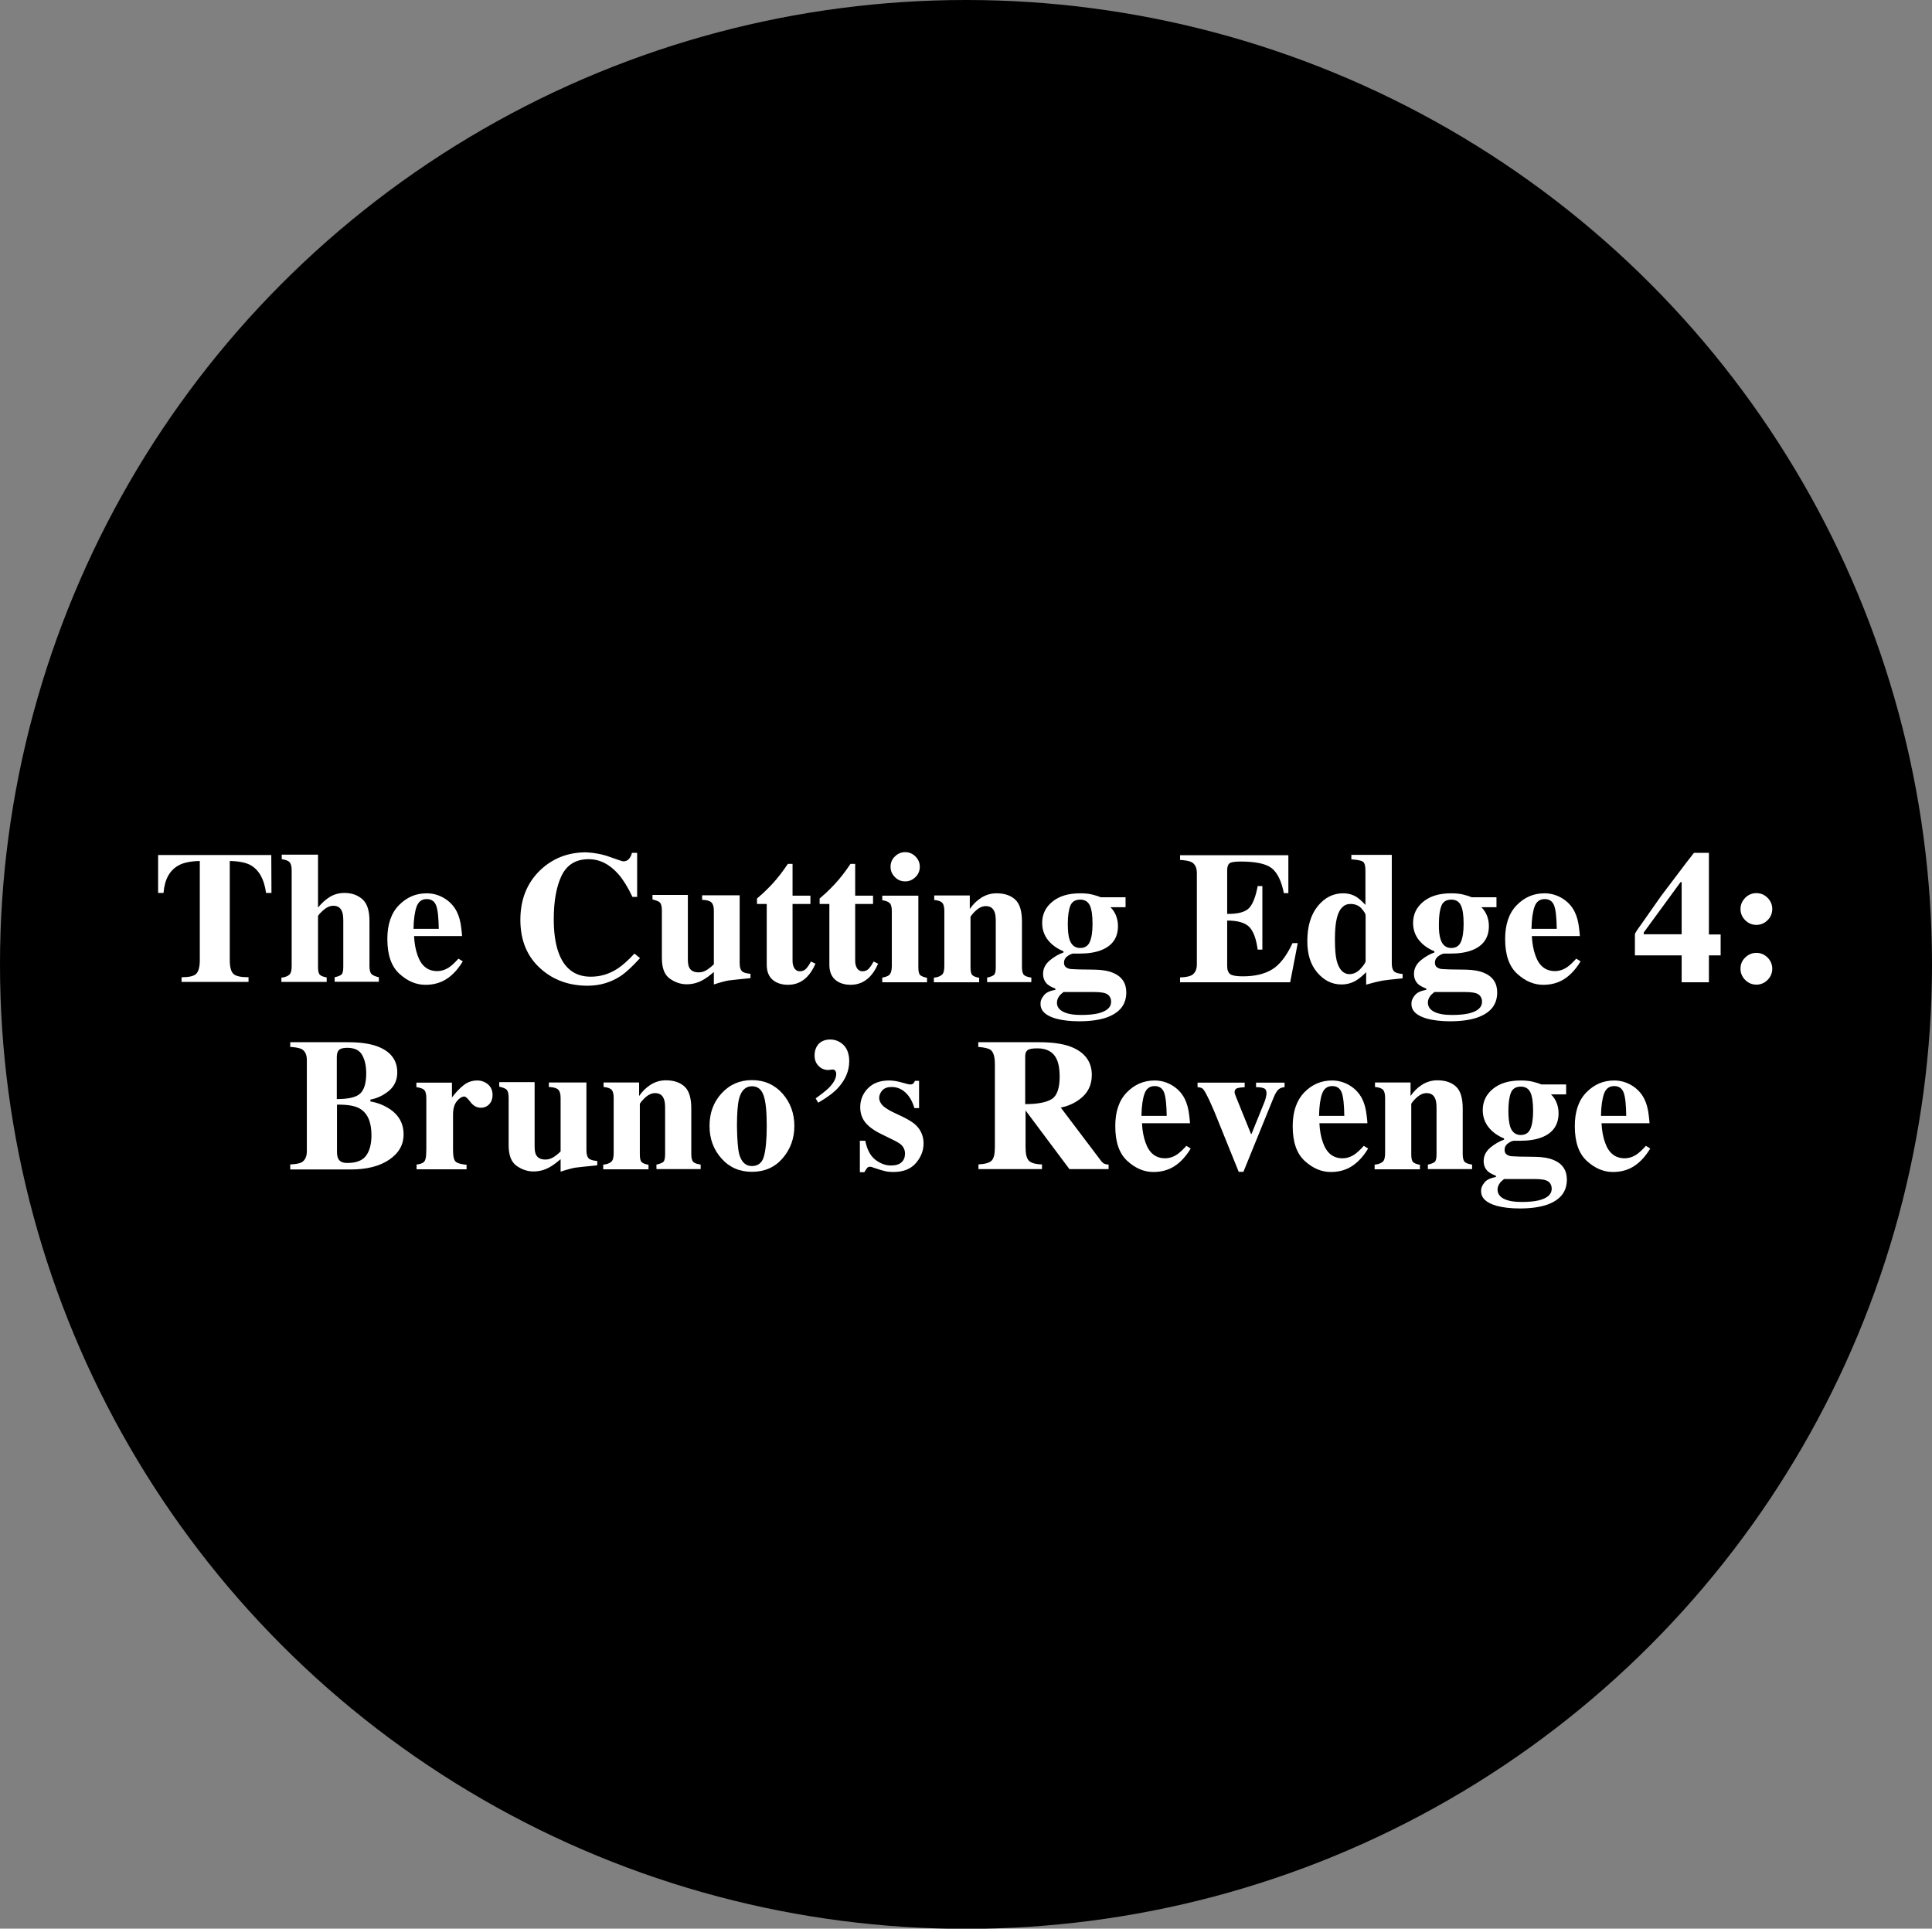<?xml version="1.0" encoding="utf-8"?>
<!-- Generator: Adobe Illustrator 26.5.0, SVG Export Plug-In . SVG Version: 6.00 Build 0)  -->
<svg version="1.1" id="Layer_1" xmlns="http://www.w3.org/2000/svg" xmlns:xlink="http://www.w3.org/1999/xlink" x="0px" y="0px"
	 viewBox="0 0 107.04 106.85" style="enable-background:new 0 0 107.04 106.85;" xml:space="preserve">
<rect x="0" y="0" width="107.04" height="106.85" fill="#808080" stroke="none"/>
<style type="text/css">
	.st0{clip-path:url(#SVGID_00000113323842090202050170000010334580259332827788_);fill:#887976;}
	.st1{clip-path:url(#SVGID_00000113323842090202050170000010334580259332827788_);}
	.st2{fill:#081F40;}
	.st3{clip-path:url(#SVGID_00000034057087268730530590000007683694713471997601_);fill:#A51D31;}
	.st4{clip-path:url(#SVGID_00000034057087268730530590000007683694713471997601_);fill:#FFFFFF;}
	.st5{clip-path:url(#SVGID_00000012457602704841144020000015600089119796300168_);fill:#FFFFFF;}
	.st6{clip-path:url(#SVGID_00000012457602704841144020000015600089119796300168_);}
	.st7{fill:#0E2346;}
	.st8{clip-path:url(#SVGID_00000021829187905170925690000004554085567748857016_);fill:#643D18;}
	.st9{clip-path:url(#SVGID_00000021829187905170925690000004554085567748857016_);}
	.st10{fill:#FFFFFF;}
	.st11{clip-path:url(#SVGID_00000168825211534864738540000017820232158236891780_);fill:#1E2758;}
	.st12{clip-path:url(#SVGID_00000168825211534864738540000017820232158236891780_);}
	.st13{fill:#EB1C2D;}
	.st14{clip-path:url(#SVGID_00000004513310056296473200000001466651700958555784_);fill:#0D4E91;}
	.st15{clip-path:url(#SVGID_00000004513310056296473200000001466651700958555784_);}
	.st16{clip-path:url(#SVGID_00000134239139595333456870000015012365289123412925_);fill:#672A7A;}
	.st17{clip-path:url(#SVGID_00000134239139595333456870000015012365289123412925_);fill:#F9F186;}
	
		.st18{clip-path:url(#SVGID_00000134239139595333456870000015012365289123412925_);fill:none;stroke:#000000;stroke-width:1.069;stroke-miterlimit:10;}
	.st19{clip-path:url(#SVGID_00000134239139595333456870000015012365289123412925_);fill:#F5EC3B;}
	.st20{clip-path:url(#SVGID_00000086678070313456720150000014588854271679874966_);fill:#E77625;}
	.st21{clip-path:url(#SVGID_00000086678070313456720150000014588854271679874966_);}
	.st22{clip-path:url(#SVGID_00000129176913622987562800000000048139639167429286_);fill:#D8272D;}
	.st23{clip-path:url(#SVGID_00000129176913622987562800000000048139639167429286_);}
	.st24{clip-path:url(#SVGID_00000163045814823947519640000009567445944538520235_);fill:#00954C;}
	.st25{clip-path:url(#SVGID_00000163045814823947519640000009567445944538520235_);}
	.st26{clip-path:url(#SVGID_00000121974571622294591670000014578043268537914776_);fill:#42B4E4;}
	.st27{clip-path:url(#SVGID_00000121974571622294591670000014578043268537914776_);}
	.st28{clip-path:url(#SVGID_00000087401331328681304560000009150262108864359615_);}
</style>
<g>
	<defs>
		<ellipse id="SVGID_00000031169704138171724410000005384196315180315022_" cx="53.52" cy="53.43" rx="53.52" ry="53.43"/>
	</defs>
	<clipPath id="SVGID_00000133500206132010350770000013267605919976781492_">
		<use xlink:href="#SVGID_00000031169704138171724410000005384196315180315022_"  style="overflow:visible;"/>
	</clipPath>
	<path style="clip-path:url(#SVGID_00000133500206132010350770000013267605919976781492_);" d="M53.52,115.66
		c34.36,0,62.23-27.86,62.23-62.22c0-34.37-27.86-62.23-62.23-62.23S-8.7,19.06-8.7,53.43C-8.7,87.8,19.16,115.66,53.52,115.66"/>
	<g style="clip-path:url(#SVGID_00000133500206132010350770000013267605919976781492_);">
		<path class="st10" d="M8.76,47.37h6.27l0.01,2.1h-0.3c-0.1-0.75-0.38-1.26-0.84-1.53c-0.26-0.15-0.65-0.23-1.17-0.24v5.49
			c0,0.38,0.07,0.64,0.2,0.76c0.13,0.13,0.41,0.19,0.84,0.19v0.26h-3.71v-0.26c0.41,0,0.68-0.06,0.81-0.19
			c0.13-0.13,0.2-0.38,0.2-0.76V47.7c-0.51,0.01-0.9,0.09-1.17,0.24c-0.5,0.27-0.78,0.78-0.84,1.53h-0.3L8.76,47.37z"/>
		<path class="st10" d="M15.61,54.16c0.19-0.02,0.33-0.08,0.42-0.16s0.13-0.24,0.13-0.48v-5.31c0-0.21-0.04-0.35-0.11-0.44
			c-0.07-0.08-0.22-0.14-0.44-0.17v-0.25h2.01v2.93c0.21-0.26,0.44-0.46,0.67-0.6c0.24-0.14,0.5-0.21,0.8-0.21
			c0.4,0,0.73,0.12,0.99,0.35c0.26,0.23,0.39,0.63,0.39,1.19v2.5c0,0.23,0.04,0.39,0.12,0.46c0.08,0.07,0.21,0.13,0.4,0.17v0.25
			h-2.45v-0.25c0.19-0.04,0.31-0.09,0.38-0.15s0.1-0.21,0.1-0.44v-2.52c0-0.24-0.02-0.42-0.07-0.53c-0.08-0.21-0.24-0.32-0.48-0.32
			c-0.18,0-0.37,0.08-0.56,0.25c-0.19,0.17-0.29,0.28-0.29,0.34v2.79c0,0.23,0.03,0.37,0.1,0.44s0.2,0.12,0.38,0.15v0.25h-2.51
			V54.16z"/>
		<path class="st10" d="M22.1,50.15c0.43-0.44,0.94-0.66,1.54-0.66c0.34,0,0.67,0.09,0.97,0.27c0.3,0.18,0.54,0.43,0.7,0.75
			c0.12,0.24,0.21,0.55,0.25,0.94c0.02,0.18,0.04,0.32,0.04,0.41h-2.66c0.02,0.42,0.09,0.78,0.2,1.08c0.2,0.57,0.56,0.86,1.08,0.86
			c0.24,0,0.48-0.08,0.69-0.23c0.13-0.09,0.3-0.25,0.49-0.46l0.24,0.15c-0.32,0.53-0.7,0.9-1.12,1.1c-0.28,0.13-0.59,0.2-0.95,0.2
			c-0.51,0-0.99-0.2-1.44-0.61s-0.67-1.05-0.67-1.93C21.46,51.22,21.67,50.59,22.1,50.15z M24.31,51.47
			c-0.01-0.61-0.05-1.04-0.14-1.29s-0.27-0.37-0.53-0.37c-0.27,0-0.46,0.14-0.56,0.42s-0.16,0.69-0.17,1.23H24.31z"/>
		<path class="st10" d="M33.8,47.48c0.44,0.16,0.69,0.24,0.74,0.24c0.13,0,0.24-0.05,0.32-0.15c0.08-0.1,0.13-0.21,0.15-0.32h0.29
			v2.44h-0.26c-0.25-0.53-0.51-0.95-0.77-1.25c-0.49-0.56-1.04-0.84-1.66-0.84c-0.7,0-1.19,0.3-1.49,0.9
			c-0.29,0.6-0.44,1.41-0.44,2.42c0,0.75,0.09,1.36,0.26,1.84c0.32,0.9,0.92,1.35,1.79,1.35c0.54,0,1.03-0.15,1.49-0.45
			c0.26-0.17,0.58-0.45,0.93-0.83l0.31,0.25c-0.41,0.45-0.76,0.78-1.07,0.99c-0.55,0.36-1.16,0.54-1.83,0.54
			c-1.03,0-1.89-0.31-2.58-0.92c-0.77-0.67-1.15-1.58-1.15-2.73c0-1.13,0.37-2.05,1.1-2.75c0.69-0.66,1.54-0.99,2.54-0.99
			C32.92,47.24,33.36,47.32,33.8,47.48z"/>
		<path class="st10" d="M38.11,49.61v3.54c0,0.21,0.03,0.37,0.08,0.46c0.09,0.17,0.26,0.26,0.52,0.26c0.17,0,0.33-0.05,0.49-0.16
			c0.09-0.06,0.21-0.15,0.35-0.29v-2.96c0-0.22-0.04-0.37-0.13-0.46c-0.09-0.09-0.26-0.14-0.52-0.15v-0.25h2.08v3.75
			c0,0.22,0.04,0.36,0.12,0.45c0.08,0.08,0.24,0.13,0.48,0.15v0.24c-0.64,0.06-1.05,0.11-1.22,0.13c-0.17,0.03-0.44,0.1-0.81,0.22
			v-0.69c-0.25,0.21-0.45,0.36-0.62,0.45c-0.29,0.16-0.58,0.23-0.89,0.23c-0.33,0-0.65-0.11-0.94-0.32
			c-0.29-0.21-0.43-0.59-0.43-1.14v-2.63c0-0.22-0.04-0.37-0.11-0.44c-0.07-0.07-0.21-0.12-0.41-0.17v-0.25H38.11z"/>
		<path class="st10" d="M41.94,50.07v-0.29c0.09-0.08,0.21-0.18,0.34-0.3c0.18-0.17,0.35-0.34,0.51-0.51
			c0.32-0.35,0.6-0.72,0.86-1.11h0.26v1.76h0.99v0.46h-0.99v3.13c0,0.15,0.02,0.27,0.07,0.37c0.07,0.15,0.18,0.23,0.34,0.23
			c0.14,0,0.25-0.05,0.34-0.14c0.09-0.1,0.18-0.23,0.27-0.4l0.25,0.12c-0.12,0.28-0.27,0.52-0.44,0.7c-0.3,0.32-0.66,0.47-1.09,0.47
			c-0.24,0-0.46-0.05-0.64-0.14c-0.35-0.18-0.53-0.5-0.53-0.96v-3.38H41.94z"/>
		<path class="st10" d="M45.41,50.07v-0.29c0.09-0.08,0.21-0.18,0.34-0.3c0.18-0.17,0.35-0.34,0.51-0.51
			c0.32-0.35,0.6-0.72,0.86-1.11h0.26v1.76h0.99v0.46h-0.99v3.13c0,0.15,0.02,0.27,0.07,0.37c0.07,0.15,0.18,0.23,0.34,0.23
			c0.14,0,0.25-0.05,0.34-0.14c0.09-0.1,0.18-0.23,0.27-0.4l0.25,0.12c-0.12,0.28-0.27,0.52-0.44,0.7c-0.3,0.32-0.66,0.47-1.09,0.47
			c-0.24,0-0.46-0.05-0.64-0.14c-0.35-0.18-0.53-0.5-0.53-0.96v-3.38H45.41z"/>
		<path class="st10" d="M48.88,54.16c0.18-0.03,0.31-0.08,0.38-0.14c0.1-0.09,0.15-0.26,0.15-0.49v-3.06c0-0.21-0.04-0.36-0.11-0.43
			c-0.07-0.08-0.21-0.13-0.42-0.17v-0.25h2v3.96c0,0.23,0.03,0.37,0.1,0.44c0.07,0.06,0.2,0.12,0.38,0.15v0.25h-2.48V54.16z
			 M49.58,47.45c0.16-0.16,0.35-0.24,0.57-0.24c0.22,0,0.41,0.08,0.57,0.24c0.16,0.16,0.24,0.35,0.24,0.57s-0.08,0.42-0.24,0.57
			c-0.16,0.16-0.35,0.24-0.57,0.24c-0.22,0-0.42-0.08-0.57-0.24c-0.16-0.16-0.24-0.35-0.24-0.57S49.42,47.6,49.58,47.45z"/>
		<path class="st10" d="M51.77,54.16c0.19-0.02,0.33-0.08,0.42-0.16s0.13-0.24,0.13-0.48v-3.06c0-0.21-0.04-0.36-0.11-0.44
			c-0.07-0.08-0.22-0.14-0.45-0.16v-0.25h1.97v0.75c0.17-0.25,0.38-0.46,0.63-0.62s0.54-0.25,0.85-0.25c0.45,0,0.79,0.12,1.04,0.35
			c0.25,0.23,0.37,0.64,0.37,1.21v2.52c0,0.23,0.04,0.38,0.12,0.45c0.08,0.07,0.21,0.11,0.4,0.14v0.25h-2.45v-0.25
			c0.19-0.04,0.31-0.09,0.38-0.15s0.1-0.21,0.1-0.44v-2.52c0-0.24-0.02-0.42-0.07-0.53c-0.08-0.21-0.24-0.32-0.48-0.32
			c-0.18,0-0.34,0.07-0.5,0.2c-0.15,0.13-0.27,0.26-0.35,0.39v2.79c0,0.23,0.03,0.37,0.1,0.44s0.2,0.12,0.38,0.15v0.25h-2.51V54.16z
			"/>
		<path class="st10" d="M57.83,55.15c0.12-0.16,0.34-0.26,0.64-0.31v-0.07c-0.2-0.08-0.35-0.16-0.44-0.24
			c-0.16-0.15-0.24-0.34-0.24-0.58c0-0.29,0.13-0.54,0.38-0.75c0.26-0.21,0.51-0.35,0.75-0.43V52.7c-0.35-0.14-0.64-0.35-0.85-0.61
			s-0.33-0.58-0.33-0.96c0-0.48,0.19-0.87,0.57-1.18s0.89-0.46,1.54-0.46c0.24,0,0.47,0.02,0.67,0.07c0.2,0.05,0.36,0.1,0.47,0.15
			h1.37v0.55h-0.84c0.14,0.13,0.24,0.29,0.31,0.46c0.07,0.18,0.11,0.37,0.11,0.58c0,0.65-0.31,1.1-0.93,1.34
			c-0.33,0.13-0.73,0.19-1.22,0.19c-0.1,0-0.17,0-0.21,0c-0.03,0-0.08,0-0.14,0c-0.1,0.02-0.21,0.07-0.32,0.16
			c-0.12,0.09-0.17,0.21-0.17,0.34c0,0.1,0.03,0.19,0.09,0.24s0.14,0.09,0.24,0.11c0.05,0.01,0.16,0.01,0.33,0.02
			s0.29,0.01,0.39,0.01l0.68,0.01c0.38,0.01,0.71,0.06,0.97,0.17c0.5,0.2,0.75,0.57,0.75,1.09c0,0.68-0.37,1.14-1.12,1.4
			c-0.39,0.13-0.89,0.2-1.49,0.2c-0.49,0-0.91-0.05-1.26-0.14c-0.58-0.16-0.88-0.43-0.88-0.81C57.64,55.46,57.7,55.31,57.83,55.15z
			 M58.9,56.05c0.23,0.12,0.56,0.18,0.99,0.18c0.39,0,0.71-0.03,0.96-0.09c0.47-0.12,0.71-0.33,0.71-0.64c0-0.18-0.07-0.32-0.2-0.41
			c-0.13-0.09-0.38-0.13-0.73-0.13h-1.71c-0.11,0.09-0.19,0.16-0.23,0.22c-0.08,0.11-0.13,0.23-0.13,0.36
			C58.55,55.76,58.67,55.93,58.9,56.05z M59.26,52.06c0.1,0.3,0.3,0.46,0.58,0.46c0.26,0,0.44-0.11,0.54-0.34
			c0.1-0.23,0.15-0.56,0.15-1c0-0.47-0.05-0.81-0.15-1.02c-0.1-0.21-0.28-0.32-0.53-0.32c-0.27,0-0.46,0.11-0.55,0.34
			c-0.09,0.23-0.14,0.56-0.14,1C59.16,51.57,59.19,51.86,59.26,52.06z"/>
		<path class="st10" d="M65.38,54.41v-0.26c0.3-0.01,0.51-0.05,0.64-0.12c0.19-0.11,0.29-0.31,0.29-0.61v-5.05
			c0-0.3-0.1-0.51-0.3-0.61c-0.12-0.06-0.32-0.1-0.63-0.12v-0.26h6v2.1h-0.25c-0.13-0.67-0.36-1.13-0.67-1.38
			c-0.32-0.25-0.89-0.37-1.73-0.37c-0.32,0-0.52,0.03-0.61,0.1c-0.09,0.07-0.13,0.2-0.13,0.39v2.41c0.59,0.01,1-0.1,1.21-0.32
			c0.21-0.22,0.37-0.63,0.48-1.22h0.26v3.52h-0.26c-0.08-0.59-0.23-1.01-0.46-1.25c-0.23-0.24-0.64-0.36-1.23-0.36v2.52
			c0,0.22,0.06,0.37,0.17,0.45c0.11,0.08,0.35,0.12,0.7,0.12c0.67,0,1.21-0.13,1.63-0.39s0.79-0.74,1.12-1.45h0.29l-0.42,2.17H65.38
			z"/>
		<path class="st10" d="M73.01,50.2c0.39-0.48,0.86-0.71,1.41-0.71c0.27,0,0.52,0.07,0.73,0.2c0.13,0.08,0.3,0.23,0.5,0.44v-1.91
			c0-0.26-0.05-0.43-0.15-0.49s-0.31-0.1-0.63-0.12v-0.25h2.24v6c0,0.22,0.04,0.36,0.12,0.45c0.08,0.08,0.24,0.13,0.48,0.15v0.24
			c-0.58,0.06-0.96,0.1-1.13,0.13c-0.17,0.03-0.47,0.1-0.89,0.22v-0.69c-0.2,0.2-0.38,0.35-0.54,0.45
			c-0.26,0.16-0.54,0.23-0.83,0.23c-0.51,0-0.95-0.21-1.33-0.65s-0.56-1.02-0.56-1.75C72.43,51.33,72.62,50.68,73.01,50.2z
			 M75.39,53.66c0.18-0.2,0.27-0.34,0.27-0.42v-2.53c0-0.08-0.08-0.21-0.23-0.38s-0.36-0.25-0.61-0.25c-0.37,0-0.62,0.26-0.75,0.77
			c-0.07,0.28-0.11,0.66-0.11,1.17c0,0.54,0.03,0.94,0.1,1.21c0.13,0.49,0.37,0.74,0.72,0.74C75.01,53.96,75.21,53.86,75.39,53.66z"
			/>
		<path class="st10" d="M78.38,55.15c0.12-0.16,0.34-0.26,0.64-0.31v-0.07c-0.2-0.08-0.35-0.16-0.44-0.24
			c-0.16-0.15-0.24-0.34-0.24-0.58c0-0.29,0.13-0.54,0.38-0.75c0.26-0.21,0.51-0.35,0.75-0.43V52.7c-0.35-0.14-0.64-0.35-0.85-0.61
			s-0.33-0.58-0.33-0.96c0-0.48,0.19-0.87,0.57-1.18s0.89-0.46,1.54-0.46c0.24,0,0.47,0.02,0.67,0.07c0.2,0.05,0.36,0.1,0.47,0.15
			h1.37v0.55h-0.84c0.14,0.13,0.24,0.29,0.31,0.46c0.07,0.18,0.11,0.37,0.11,0.58c0,0.65-0.31,1.1-0.93,1.34
			c-0.33,0.13-0.73,0.19-1.22,0.19c-0.1,0-0.17,0-0.21,0c-0.03,0-0.08,0-0.14,0c-0.1,0.02-0.21,0.07-0.32,0.16
			c-0.12,0.09-0.17,0.21-0.17,0.34c0,0.1,0.03,0.19,0.09,0.24s0.14,0.09,0.24,0.11c0.05,0.01,0.16,0.01,0.33,0.02
			s0.29,0.01,0.39,0.01l0.68,0.01c0.38,0.01,0.71,0.06,0.97,0.17c0.5,0.2,0.75,0.57,0.75,1.09c0,0.68-0.37,1.14-1.12,1.4
			c-0.39,0.13-0.89,0.2-1.49,0.2c-0.49,0-0.91-0.05-1.26-0.14c-0.58-0.16-0.88-0.43-0.88-0.81C78.19,55.46,78.25,55.31,78.38,55.15z
			 M79.45,56.05c0.23,0.12,0.56,0.18,0.99,0.18c0.39,0,0.71-0.03,0.96-0.09c0.47-0.12,0.71-0.33,0.71-0.64
			c0-0.18-0.07-0.32-0.2-0.41c-0.13-0.09-0.38-0.13-0.73-0.13h-1.71c-0.11,0.09-0.19,0.16-0.23,0.22c-0.08,0.11-0.13,0.23-0.13,0.36
			C79.11,55.76,79.22,55.93,79.45,56.05z M79.82,52.06c0.1,0.3,0.3,0.46,0.58,0.46c0.26,0,0.44-0.11,0.54-0.34
			c0.1-0.23,0.15-0.56,0.15-1c0-0.47-0.05-0.81-0.15-1.02c-0.1-0.21-0.28-0.32-0.53-0.32c-0.27,0-0.46,0.11-0.55,0.34
			c-0.09,0.23-0.14,0.56-0.14,1C79.71,51.57,79.75,51.86,79.82,52.06z"/>
		<path class="st10" d="M84.03,50.15c0.43-0.44,0.94-0.66,1.54-0.66c0.34,0,0.67,0.09,0.97,0.27c0.3,0.18,0.54,0.43,0.7,0.75
			c0.12,0.24,0.21,0.55,0.25,0.94c0.02,0.18,0.04,0.32,0.04,0.41h-2.66c0.02,0.42,0.09,0.78,0.2,1.08c0.2,0.57,0.56,0.86,1.08,0.86
			c0.24,0,0.48-0.08,0.69-0.23c0.13-0.09,0.3-0.25,0.49-0.46l0.24,0.15c-0.32,0.53-0.7,0.9-1.12,1.1c-0.28,0.13-0.59,0.2-0.95,0.2
			c-0.51,0-0.99-0.2-1.44-0.61s-0.67-1.05-0.67-1.93C83.39,51.22,83.6,50.59,84.03,50.15z M86.25,51.47
			c-0.01-0.61-0.05-1.04-0.14-1.29s-0.27-0.37-0.53-0.37c-0.27,0-0.46,0.14-0.56,0.42s-0.16,0.69-0.17,1.23H86.25z"/>
		<path class="st10" d="M90.67,51.58c0.03-0.05,0.12-0.18,0.28-0.4l1.08-1.54l1.4-1.85l0.42-0.54h0.83v4.52h0.65v1.16h-0.65v1.49
			h-1.51v-1.49h-2.59v-1.18C90.61,51.68,90.63,51.63,90.67,51.58z M93.17,51.76v-2.89h-0.06l-2.04,2.79v0.1H93.17z"/>
		<path class="st10" d="M96.69,49.74c0.17-0.17,0.38-0.26,0.62-0.26c0.24,0,0.45,0.09,0.62,0.26s0.26,0.38,0.26,0.62
			c0,0.24-0.09,0.45-0.26,0.62c-0.17,0.17-0.38,0.26-0.62,0.26s-0.45-0.09-0.62-0.26c-0.17-0.17-0.26-0.38-0.26-0.62
			S96.52,49.92,96.69,49.74z M96.69,53.05c0.17-0.17,0.38-0.26,0.62-0.26s0.45,0.09,0.62,0.26s0.26,0.38,0.26,0.62
			s-0.09,0.45-0.26,0.62s-0.38,0.26-0.62,0.26s-0.45-0.09-0.62-0.26s-0.26-0.38-0.26-0.62S96.51,53.22,96.69,53.05z"/>
	</g>
	<g style="clip-path:url(#SVGID_00000133500206132010350770000013267605919976781492_);">
		<path class="st10" d="M16.09,64.51c0.28-0.01,0.48-0.05,0.61-0.11C16.9,64.29,17,64.08,17,63.78v-5.05c0-0.3-0.1-0.51-0.29-0.61
			c-0.12-0.06-0.32-0.1-0.63-0.12v-0.26h3.22c0.62,0,1.14,0.07,1.55,0.21c0.77,0.27,1.16,0.76,1.16,1.46c0,0.43-0.16,0.77-0.47,1.03
			c-0.31,0.25-0.65,0.41-1.02,0.48v0.1c0.39,0.07,0.72,0.2,1.01,0.38c0.56,0.35,0.83,0.83,0.83,1.45c0,0.58-0.27,1.04-0.8,1.4
			c-0.53,0.36-1.24,0.54-2.13,0.54h-3.35V64.51z M19.96,60.58c0.22-0.21,0.33-0.58,0.33-1.12c0-0.4-0.07-0.73-0.22-1
			c-0.14-0.27-0.42-0.41-0.83-0.41c-0.22,0-0.37,0.04-0.45,0.11c-0.08,0.07-0.13,0.21-0.13,0.39v2.34
			C19.31,60.89,19.74,60.79,19.96,60.58z M18.75,64.21c0.08,0.15,0.25,0.22,0.49,0.22c0.49,0,0.84-0.13,1.04-0.4s0.3-0.65,0.3-1.14
			c0-0.74-0.22-1.23-0.66-1.48c-0.26-0.15-0.68-0.22-1.25-0.21v2.6C18.67,63.99,18.7,64.13,18.75,64.21z"/>
		<path class="st10" d="M23.06,64.52c0.2-0.02,0.34-0.07,0.42-0.14s0.12-0.21,0.13-0.41l0.01-0.3v-2.83c0-0.22-0.04-0.37-0.11-0.45
			c-0.08-0.08-0.22-0.13-0.44-0.16v-0.25h1.97v0.82c0.22-0.29,0.44-0.52,0.66-0.69c0.22-0.17,0.47-0.25,0.75-0.25
			c0.21,0,0.41,0.07,0.58,0.21c0.17,0.14,0.26,0.34,0.26,0.6c0,0.2-0.06,0.37-0.18,0.5c-0.12,0.13-0.28,0.2-0.47,0.2
			c-0.22,0-0.41-0.1-0.57-0.31c-0.16-0.21-0.27-0.31-0.34-0.31c-0.14,0-0.28,0.09-0.42,0.26c-0.14,0.17-0.21,0.42-0.21,0.74v1.97
			c0,0.34,0.05,0.56,0.15,0.64c0.1,0.09,0.3,0.14,0.6,0.17v0.25h-2.77V64.52z"/>
		<path class="st10" d="M29.62,59.98v3.54c0,0.21,0.03,0.37,0.08,0.46c0.09,0.17,0.26,0.26,0.52,0.26c0.17,0,0.33-0.05,0.49-0.16
			c0.09-0.06,0.21-0.15,0.35-0.29v-2.96c0-0.22-0.04-0.37-0.13-0.46c-0.09-0.09-0.26-0.14-0.52-0.15v-0.25h2.08v3.75
			c0,0.22,0.04,0.36,0.12,0.45c0.08,0.08,0.24,0.13,0.48,0.15v0.24c-0.64,0.06-1.05,0.11-1.22,0.13c-0.17,0.03-0.44,0.1-0.81,0.22
			v-0.69c-0.25,0.21-0.45,0.36-0.62,0.45c-0.29,0.16-0.58,0.23-0.89,0.23c-0.33,0-0.65-0.11-0.94-0.32
			c-0.29-0.21-0.43-0.59-0.43-1.14v-2.63c0-0.22-0.04-0.37-0.11-0.44c-0.07-0.07-0.21-0.12-0.41-0.17v-0.25H29.62z"/>
		<path class="st10" d="M33.45,64.52c0.19-0.02,0.33-0.08,0.42-0.16s0.13-0.24,0.13-0.48v-3.06c0-0.21-0.04-0.36-0.11-0.44
			c-0.07-0.08-0.22-0.14-0.45-0.16v-0.25h1.97v0.75c0.17-0.25,0.38-0.46,0.63-0.62s0.54-0.25,0.85-0.25c0.45,0,0.79,0.12,1.04,0.35
			c0.25,0.23,0.37,0.64,0.37,1.21v2.52c0,0.23,0.04,0.38,0.12,0.45c0.08,0.07,0.21,0.11,0.4,0.14v0.25h-2.45v-0.25
			c0.19-0.04,0.31-0.09,0.38-0.15s0.1-0.21,0.1-0.44v-2.52c0-0.24-0.02-0.42-0.07-0.53c-0.08-0.21-0.24-0.32-0.48-0.32
			c-0.18,0-0.34,0.07-0.5,0.2c-0.15,0.13-0.27,0.26-0.35,0.39v2.79c0,0.23,0.03,0.37,0.1,0.44s0.2,0.12,0.38,0.15v0.25h-2.51V64.52z
			"/>
		<path class="st10" d="M39.98,60.57c0.45-0.49,1.01-0.73,1.68-0.73c0.69,0,1.25,0.25,1.69,0.74c0.44,0.5,0.66,1.1,0.66,1.8
			c0,0.7-0.22,1.29-0.65,1.79c-0.43,0.5-1,0.75-1.7,0.75c-0.68,0-1.24-0.24-1.68-0.73s-0.67-1.09-0.67-1.81
			C39.31,61.66,39.53,61.06,39.98,60.57z M40.95,63.92c0.12,0.45,0.35,0.68,0.71,0.68c0.33,0,0.56-0.17,0.66-0.52
			c0.1-0.35,0.16-0.91,0.16-1.69c0-0.78-0.05-1.34-0.17-1.69s-0.33-0.52-0.65-0.52c-0.35,0-0.59,0.23-0.71,0.68
			c-0.08,0.3-0.12,0.81-0.12,1.53C40.84,63.12,40.88,63.63,40.95,63.92z"/>
		<path class="st10" d="M45.19,60.85c0.31-0.22,0.55-0.41,0.71-0.56c0.29-0.29,0.43-0.55,0.43-0.8c0-0.07-0.02-0.12-0.05-0.17
			c-0.04-0.04-0.09-0.07-0.16-0.07c-0.12,0.02-0.19,0.03-0.22,0.03c-0.22,0-0.41-0.08-0.55-0.23c-0.15-0.15-0.22-0.34-0.22-0.58
			c0-0.26,0.08-0.47,0.23-0.64c0.16-0.16,0.37-0.24,0.64-0.24c0.29,0,0.54,0.11,0.75,0.32c0.2,0.21,0.3,0.51,0.3,0.88
			c0,0.54-0.21,1.03-0.62,1.48c-0.26,0.28-0.63,0.55-1.1,0.82L45.19,60.85z"/>
		<path class="st10" d="M47.65,63.2h0.29c0.1,0.5,0.29,0.85,0.57,1.06s0.56,0.31,0.85,0.31c0.27,0,0.46-0.06,0.59-0.18
			c0.13-0.12,0.19-0.28,0.19-0.48c0-0.19-0.07-0.35-0.2-0.48c-0.08-0.07-0.2-0.15-0.36-0.23l-0.77-0.38
			c-0.41-0.2-0.7-0.42-0.88-0.65c-0.18-0.23-0.27-0.51-0.27-0.83c0-0.4,0.14-0.75,0.42-1.04c0.28-0.29,0.67-0.44,1.18-0.44
			c0.22,0,0.45,0.04,0.7,0.11c0.25,0.07,0.4,0.11,0.46,0.11c0.08,0,0.14-0.02,0.18-0.05c0.04-0.04,0.06-0.09,0.09-0.15h0.23v1.51
			h-0.26c-0.1-0.35-0.26-0.64-0.48-0.85c-0.22-0.21-0.48-0.32-0.78-0.32c-0.23,0-0.4,0.06-0.52,0.19c-0.11,0.13-0.17,0.27-0.17,0.42
			c0,0.12,0.05,0.24,0.15,0.37c0.1,0.12,0.29,0.25,0.56,0.39l0.57,0.27c0.35,0.17,0.61,0.33,0.77,0.49c0.27,0.27,0.41,0.61,0.41,1
			c0,0.39-0.14,0.75-0.42,1.08c-0.28,0.33-0.7,0.5-1.26,0.5c-0.14,0-0.28-0.01-0.42-0.04c-0.14-0.03-0.31-0.08-0.52-0.15l-0.18-0.06
			c-0.06-0.02-0.1-0.04-0.12-0.04s-0.04,0-0.06,0c-0.06,0-0.11,0.02-0.15,0.07c-0.04,0.05-0.09,0.12-0.15,0.23h-0.25V63.2z"/>
		<path class="st10" d="M54.21,64.51c0.35-0.02,0.59-0.08,0.72-0.2s0.19-0.37,0.19-0.75v-4.61c0-0.4-0.08-0.66-0.23-0.78
			c-0.1-0.08-0.33-0.14-0.69-0.17v-0.26h3.35c0.7,0,1.26,0.07,1.69,0.22c0.83,0.29,1.25,0.83,1.25,1.59c0,0.57-0.22,1.01-0.66,1.34
			c-0.33,0.25-0.69,0.4-1.06,0.47L61,64.31c0.06,0.08,0.12,0.13,0.18,0.16s0.14,0.04,0.24,0.05v0.25h-2.17l-2.43-3.25h0v2.04
			c0,0.37,0.06,0.61,0.18,0.74s0.37,0.2,0.73,0.21v0.26h-3.52V64.51z M58.27,60.89c0.29-0.18,0.44-0.6,0.44-1.26
			c0-0.4-0.06-0.72-0.17-0.96c-0.19-0.4-0.55-0.59-1.06-0.59c-0.28,0-0.46,0.03-0.55,0.1c-0.09,0.07-0.13,0.18-0.13,0.34v2.65
			C57.49,61.17,57.98,61.07,58.27,60.89z"/>
		<path class="st10" d="M62.43,60.52c0.43-0.44,0.94-0.66,1.54-0.66c0.34,0,0.67,0.09,0.97,0.27c0.3,0.18,0.54,0.43,0.7,0.75
			c0.12,0.24,0.21,0.55,0.25,0.94c0.02,0.18,0.04,0.32,0.04,0.41h-2.66c0.02,0.42,0.09,0.78,0.2,1.08c0.2,0.57,0.56,0.86,1.08,0.86
			c0.24,0,0.48-0.08,0.69-0.23c0.13-0.09,0.3-0.25,0.49-0.46l0.24,0.15c-0.32,0.53-0.7,0.9-1.12,1.1c-0.28,0.13-0.59,0.2-0.95,0.2
			c-0.51,0-0.99-0.2-1.44-0.61s-0.67-1.05-0.67-1.93C61.79,61.58,62,60.96,62.43,60.52z M64.64,61.83
			c-0.01-0.61-0.05-1.04-0.14-1.29s-0.27-0.37-0.53-0.37c-0.27,0-0.46,0.14-0.56,0.42s-0.16,0.69-0.17,1.23H64.64z"/>
		<path class="st10" d="M68.96,59.98v0.25c-0.18,0.01-0.32,0.03-0.42,0.06c-0.09,0.03-0.14,0.11-0.14,0.22
			c0,0.03,0.01,0.08,0.04,0.15s0.04,0.13,0.06,0.16l0.81,2h0.03l0.72-1.78c0.03-0.08,0.06-0.17,0.08-0.26
			c0.02-0.09,0.03-0.16,0.03-0.21c0-0.15-0.05-0.24-0.15-0.28c-0.1-0.04-0.24-0.06-0.43-0.06v-0.25h1.58v0.25
			c-0.14,0.01-0.25,0.05-0.34,0.13c-0.09,0.08-0.17,0.22-0.26,0.43l-1.68,4.13h-0.26l-1.25-3.09c-0.09-0.22-0.17-0.42-0.26-0.61
			c-0.08-0.19-0.17-0.38-0.26-0.55c-0.09-0.18-0.17-0.3-0.22-0.35c-0.05-0.05-0.15-0.08-0.29-0.09v-0.25H68.96z"/>
		<path class="st10" d="M72.26,60.52c0.43-0.44,0.94-0.66,1.54-0.66c0.34,0,0.67,0.09,0.97,0.27c0.3,0.18,0.54,0.43,0.7,0.75
			c0.12,0.24,0.21,0.55,0.25,0.94c0.02,0.18,0.04,0.32,0.04,0.41H73.1c0.02,0.42,0.09,0.78,0.2,1.08c0.2,0.57,0.56,0.86,1.08,0.86
			c0.24,0,0.48-0.08,0.69-0.23c0.13-0.09,0.3-0.25,0.49-0.46l0.24,0.15c-0.32,0.53-0.7,0.9-1.12,1.1c-0.28,0.13-0.59,0.2-0.95,0.2
			c-0.51,0-0.99-0.2-1.44-0.61s-0.67-1.05-0.67-1.93C71.62,61.58,71.84,60.96,72.26,60.52z M74.48,61.83
			c-0.01-0.61-0.05-1.04-0.14-1.29s-0.27-0.37-0.53-0.37c-0.27,0-0.46,0.14-0.56,0.42s-0.16,0.69-0.17,1.23H74.48z"/>
		<path class="st10" d="M76.19,64.52c0.19-0.02,0.33-0.08,0.42-0.16s0.13-0.24,0.13-0.48v-3.06c0-0.21-0.04-0.36-0.11-0.44
			c-0.07-0.08-0.22-0.14-0.45-0.16v-0.25h1.97v0.75c0.17-0.25,0.38-0.46,0.63-0.62s0.54-0.25,0.85-0.25c0.45,0,0.79,0.12,1.04,0.35
			c0.25,0.23,0.37,0.64,0.37,1.21v2.52c0,0.23,0.04,0.38,0.12,0.45c0.08,0.07,0.21,0.11,0.4,0.14v0.25h-2.45v-0.25
			c0.19-0.04,0.31-0.09,0.38-0.15s0.1-0.21,0.1-0.44v-2.52c0-0.24-0.02-0.42-0.07-0.53c-0.08-0.21-0.24-0.32-0.48-0.32
			c-0.18,0-0.34,0.07-0.5,0.2c-0.15,0.13-0.27,0.26-0.35,0.39v2.79c0,0.23,0.03,0.37,0.1,0.44s0.2,0.12,0.38,0.15v0.25h-2.51V64.52z
			"/>
		<path class="st10" d="M82.24,65.52c0.12-0.16,0.34-0.26,0.64-0.31v-0.07c-0.2-0.08-0.35-0.16-0.44-0.24
			c-0.16-0.15-0.24-0.34-0.24-0.58c0-0.29,0.13-0.54,0.38-0.75c0.26-0.21,0.51-0.35,0.75-0.43v-0.07c-0.35-0.14-0.64-0.35-0.85-0.61
			s-0.33-0.58-0.33-0.96c0-0.48,0.19-0.87,0.57-1.18s0.89-0.46,1.54-0.46c0.24,0,0.47,0.02,0.67,0.07c0.2,0.05,0.36,0.1,0.47,0.15
			h1.37v0.55h-0.84c0.14,0.13,0.24,0.29,0.31,0.46c0.07,0.18,0.11,0.37,0.11,0.58c0,0.65-0.31,1.1-0.93,1.34
			c-0.33,0.13-0.73,0.19-1.22,0.19c-0.1,0-0.17,0-0.21,0c-0.03,0-0.08,0-0.14,0c-0.1,0.02-0.21,0.07-0.32,0.16
			c-0.12,0.09-0.17,0.21-0.17,0.34c0,0.1,0.03,0.19,0.09,0.24s0.14,0.09,0.24,0.11c0.05,0.01,0.16,0.01,0.33,0.02
			s0.29,0.01,0.39,0.01l0.68,0.01c0.38,0.01,0.71,0.06,0.97,0.17c0.5,0.2,0.75,0.57,0.75,1.09c0,0.68-0.37,1.14-1.12,1.4
			c-0.39,0.13-0.89,0.2-1.49,0.2c-0.49,0-0.91-0.05-1.26-0.14c-0.58-0.16-0.88-0.43-0.88-0.81C82.05,65.83,82.11,65.68,82.24,65.52z
			 M83.31,66.41c0.23,0.12,0.56,0.18,0.99,0.18c0.39,0,0.71-0.03,0.96-0.09c0.47-0.12,0.71-0.33,0.71-0.64
			c0-0.18-0.07-0.32-0.2-0.41c-0.13-0.09-0.38-0.13-0.73-0.13h-1.71c-0.11,0.09-0.19,0.16-0.23,0.22c-0.08,0.11-0.13,0.23-0.13,0.36
			C82.97,66.12,83.08,66.29,83.31,66.41z M83.67,62.42c0.1,0.3,0.3,0.46,0.58,0.46c0.26,0,0.44-0.11,0.54-0.34
			c0.1-0.23,0.15-0.56,0.15-1c0-0.47-0.05-0.81-0.15-1.02c-0.1-0.21-0.28-0.32-0.53-0.32c-0.27,0-0.46,0.11-0.55,0.34
			c-0.09,0.23-0.14,0.56-0.14,1C83.57,61.93,83.61,62.23,83.67,62.42z"/>
		<path class="st10" d="M87.89,60.52c0.43-0.44,0.94-0.66,1.54-0.66c0.34,0,0.67,0.09,0.97,0.27c0.3,0.18,0.54,0.43,0.7,0.75
			c0.12,0.24,0.21,0.55,0.25,0.94c0.02,0.18,0.04,0.32,0.04,0.41h-2.66c0.02,0.42,0.09,0.78,0.2,1.08c0.2,0.57,0.56,0.86,1.08,0.86
			c0.24,0,0.48-0.08,0.69-0.23c0.13-0.09,0.3-0.25,0.49-0.46l0.24,0.15c-0.32,0.53-0.7,0.9-1.12,1.1c-0.28,0.13-0.59,0.2-0.95,0.2
			c-0.51,0-0.99-0.2-1.44-0.61s-0.67-1.05-0.67-1.93C87.25,61.58,87.46,60.96,87.89,60.52z M90.1,61.83
			c-0.01-0.61-0.05-1.04-0.14-1.29s-0.27-0.37-0.53-0.37c-0.27,0-0.46,0.14-0.56,0.42s-0.16,0.69-0.17,1.23H90.1z"/>
	</g>
</g>
</svg>
